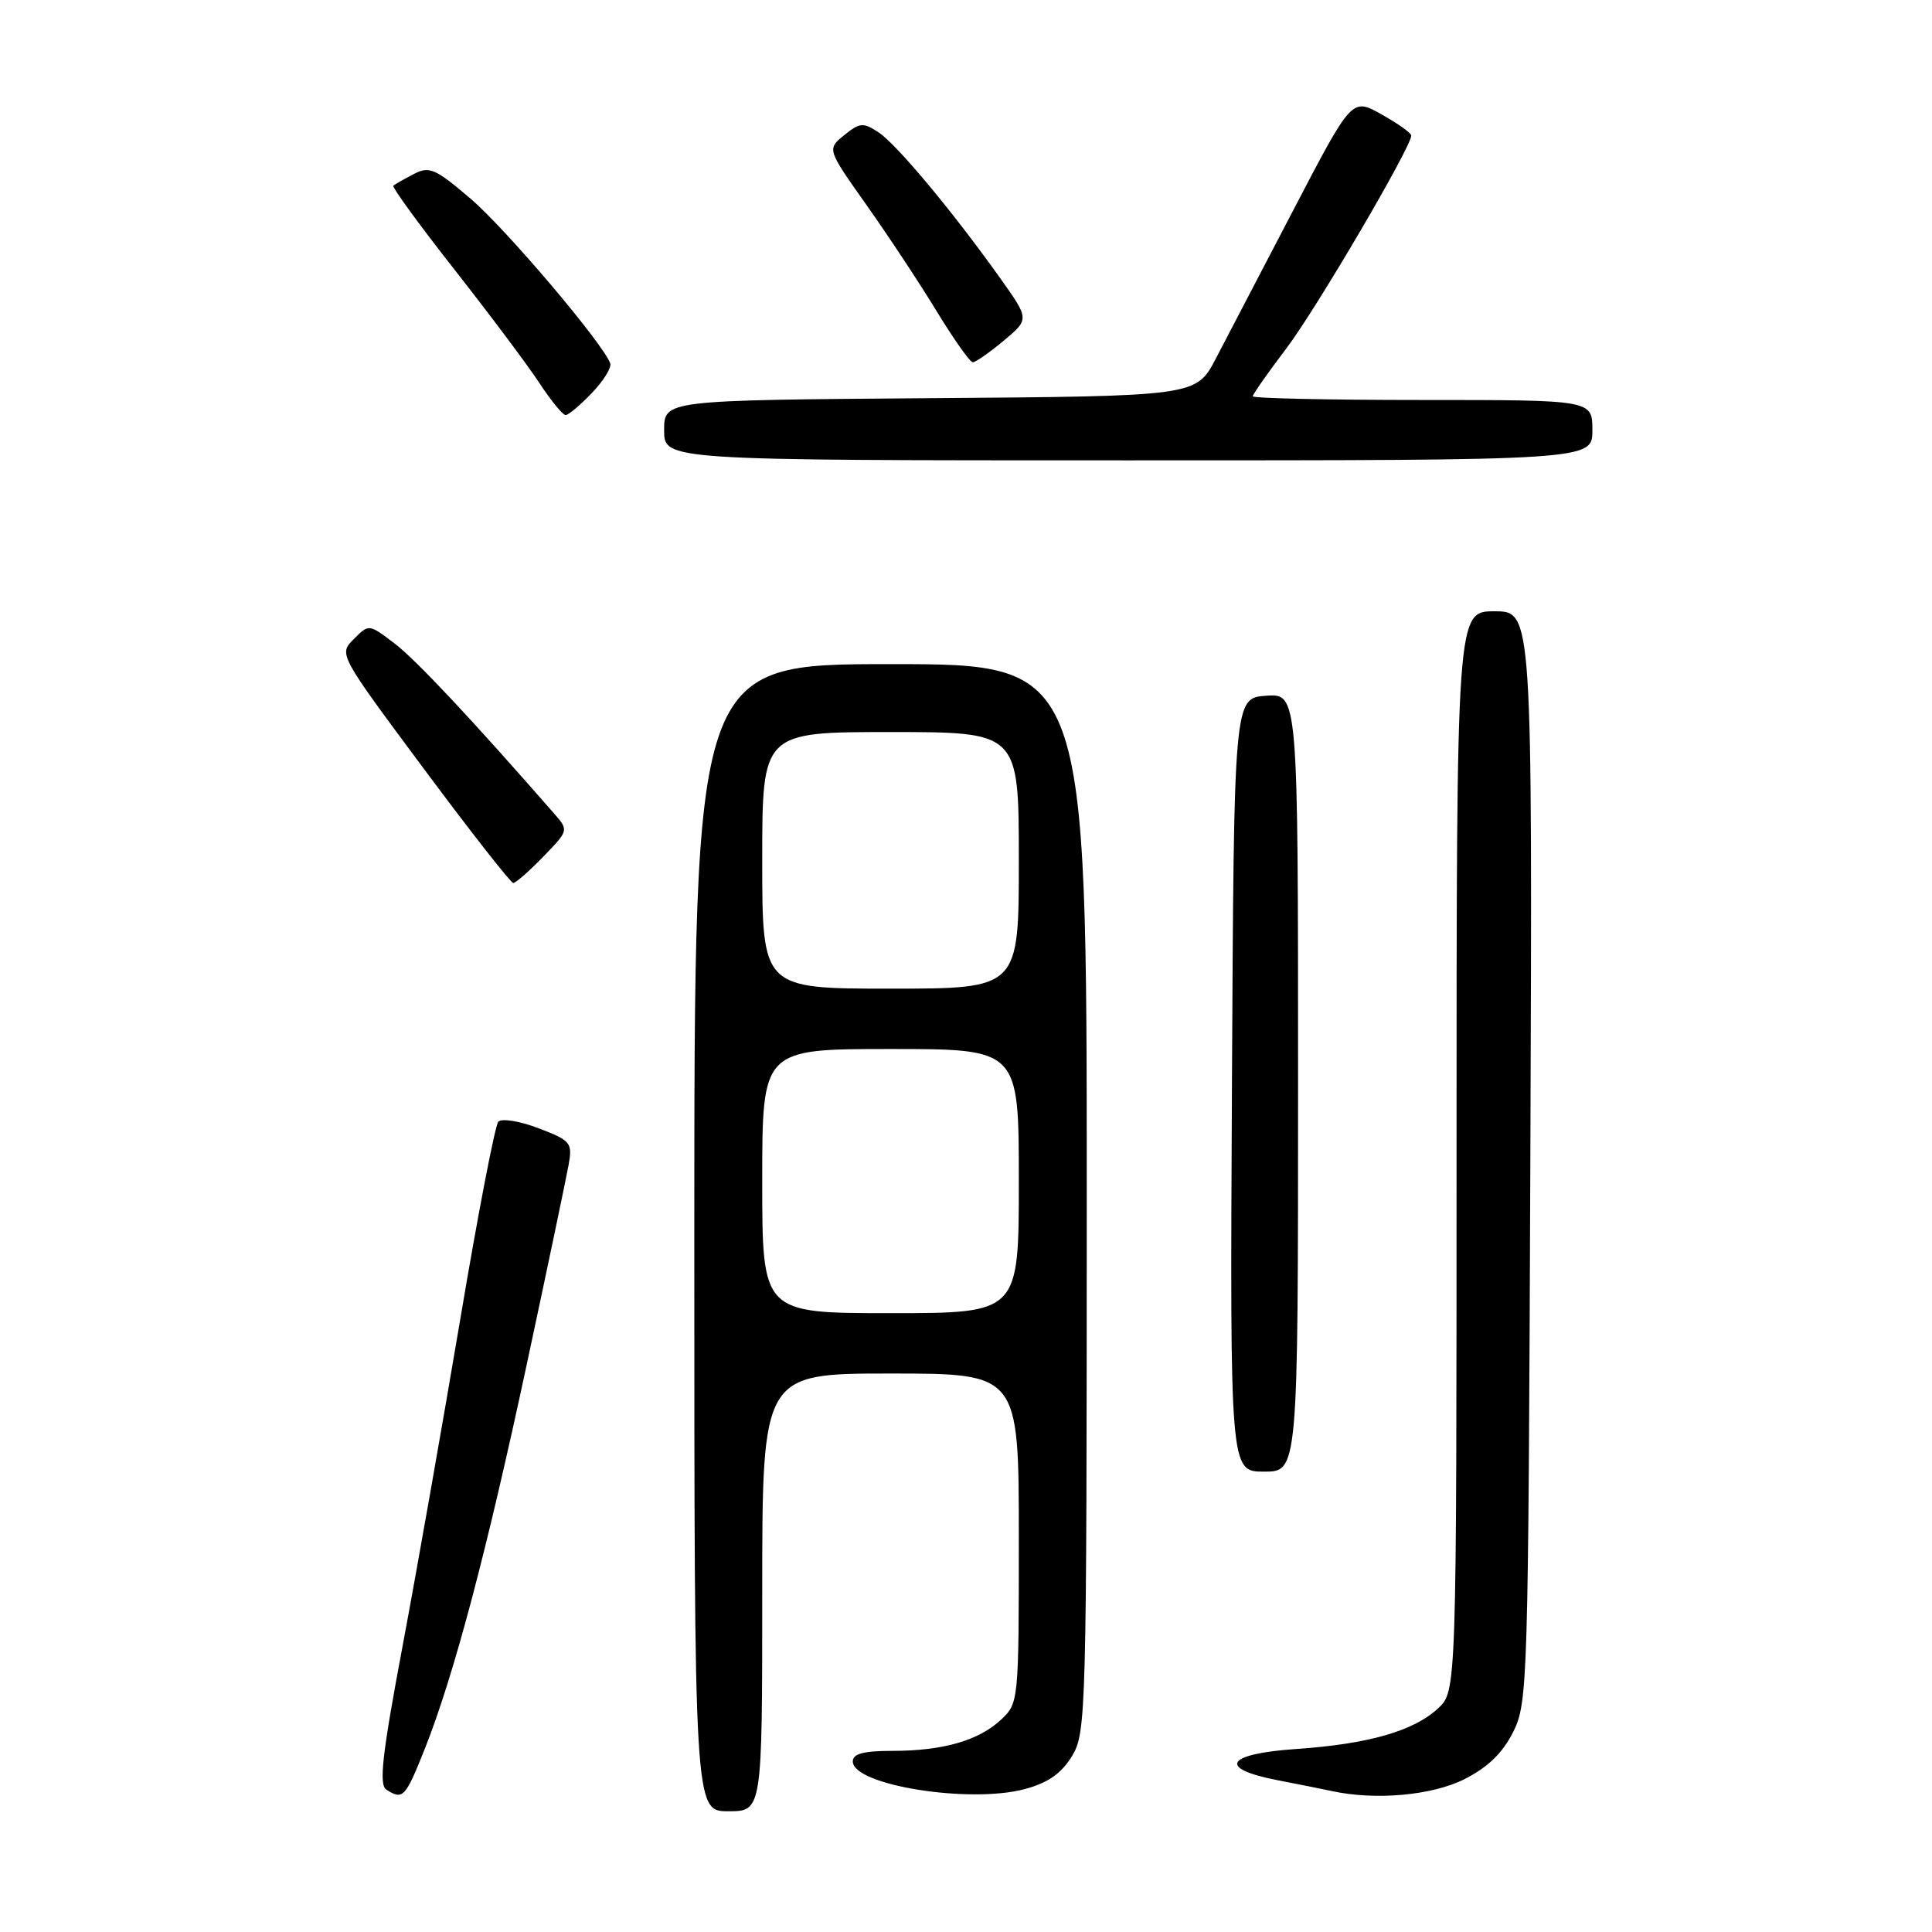 <?xml version="1.0" encoding="UTF-8" standalone="no"?>
<!DOCTYPE svg PUBLIC "-//W3C//DTD SVG 1.1//EN" "http://www.w3.org/Graphics/SVG/1.1/DTD/svg11.dtd" >
<svg xmlns="http://www.w3.org/2000/svg" xmlns:xlink="http://www.w3.org/1999/xlink" version="1.1" viewBox="0 0 256 256">
 <g >
 <path fill="currentColor"
d=" M 101.00 211.00 C 101.00 182.00 101.00 182.00 118.00 182.00 C 135.00 182.00 135.00 182.00 135.00 203.83 C 135.00 225.42 134.97 225.68 132.66 227.85 C 129.70 230.63 124.95 232.00 118.26 232.00 C 114.41 232.00 113.00 232.38 113.00 233.40 C 113.00 236.55 128.49 239.03 135.80 237.06 C 138.88 236.23 140.64 234.99 142.04 232.70 C 143.93 229.61 143.99 227.14 144.00 158.75 C 144.00 88.00 144.00 88.00 118.00 88.00 C 92.00 88.00 92.00 88.00 92.00 164.00 C 92.00 240.00 92.00 240.00 96.50 240.00 C 101.00 240.00 101.00 240.00 101.00 211.00 Z  M 56.28 231.75 C 60.13 222.06 64.49 205.62 69.86 180.50 C 72.57 167.85 75.03 156.09 75.34 154.37 C 75.87 151.41 75.65 151.14 71.37 149.50 C 68.85 148.54 66.48 148.16 66.03 148.63 C 65.60 149.11 63.35 160.75 61.04 174.50 C 58.72 188.25 55.28 207.79 53.38 217.92 C 50.62 232.59 50.18 236.50 51.21 237.15 C 53.39 238.53 53.71 238.20 56.28 231.75 Z  M 194.04 235.75 C 197.15 234.18 199.10 232.29 200.50 229.50 C 202.44 225.63 202.51 223.21 202.78 153.25 C 203.05 81.00 203.05 81.00 198.03 81.00 C 193.00 81.00 193.00 81.00 193.00 152.55 C 193.00 224.10 193.00 224.10 190.54 226.38 C 187.30 229.38 181.29 231.10 171.76 231.75 C 162.43 232.39 161.25 234.32 169.25 235.88 C 172.14 236.44 175.40 237.09 176.50 237.33 C 182.25 238.58 189.76 237.91 194.04 235.75 Z  M 172.00 143.44 C 172.00 91.89 172.00 91.89 167.75 92.19 C 163.50 92.50 163.50 92.50 163.24 143.75 C 162.98 195.00 162.98 195.00 167.49 195.00 C 172.00 195.00 172.00 195.00 172.00 143.44 Z  M 71.99 113.51 C 75.37 110.02 75.37 110.02 73.39 107.76 C 62.38 95.16 55.12 87.43 52.29 85.27 C 48.88 82.67 48.88 82.67 46.88 84.68 C 44.87 86.68 44.87 86.68 56.14 101.84 C 62.34 110.18 67.68 117.00 68.01 117.00 C 68.34 117.00 70.13 115.43 71.99 113.51 Z  M 211.00 57.00 C 211.00 53.00 211.00 53.00 188.50 53.00 C 176.12 53.00 166.00 52.78 166.00 52.51 C 166.00 52.24 168.00 49.40 170.43 46.19 C 174.36 41.02 187.00 19.49 187.00 17.96 C 187.00 17.63 185.23 16.37 183.07 15.16 C 179.14 12.95 179.14 12.95 171.43 27.73 C 167.19 35.85 162.55 44.75 161.11 47.50 C 158.50 52.50 158.50 52.50 123.25 52.76 C 88.00 53.03 88.00 53.03 88.00 57.01 C 88.00 61.00 88.00 61.00 149.50 61.00 C 211.00 61.00 211.00 61.00 211.00 57.00 Z  M 78.42 52.08 C 79.96 50.47 81.06 48.71 80.86 48.15 C 79.93 45.53 67.06 30.35 62.38 26.35 C 57.65 22.31 56.89 21.98 54.81 23.07 C 53.54 23.73 52.33 24.42 52.12 24.60 C 51.91 24.78 55.55 29.78 60.21 35.71 C 64.87 41.65 69.94 48.41 71.47 50.75 C 73.01 53.09 74.57 55.00 74.95 55.00 C 75.32 55.00 76.88 53.69 78.42 52.08 Z  M 132.99 45.15 C 136.40 42.30 136.40 42.30 132.56 36.90 C 126.23 28.01 118.80 19.10 116.40 17.53 C 114.38 16.20 113.92 16.24 111.86 17.91 C 109.58 19.76 109.58 19.76 114.79 27.13 C 117.66 31.18 121.86 37.54 124.12 41.25 C 126.38 44.96 128.53 48.00 128.90 48.00 C 129.27 48.00 131.11 46.72 132.99 45.15 Z  M 101.00 156.50 C 101.00 139.00 101.00 139.00 118.00 139.00 C 135.00 139.00 135.00 139.00 135.00 156.50 C 135.00 174.00 135.00 174.00 118.00 174.00 C 101.00 174.00 101.00 174.00 101.00 156.50 Z  M 101.00 114.00 C 101.00 97.00 101.00 97.00 118.00 97.00 C 135.00 97.00 135.00 97.00 135.00 114.00 C 135.00 131.00 135.00 131.00 118.00 131.00 C 101.00 131.00 101.00 131.00 101.00 114.00 Z "/>
</g>
</svg>